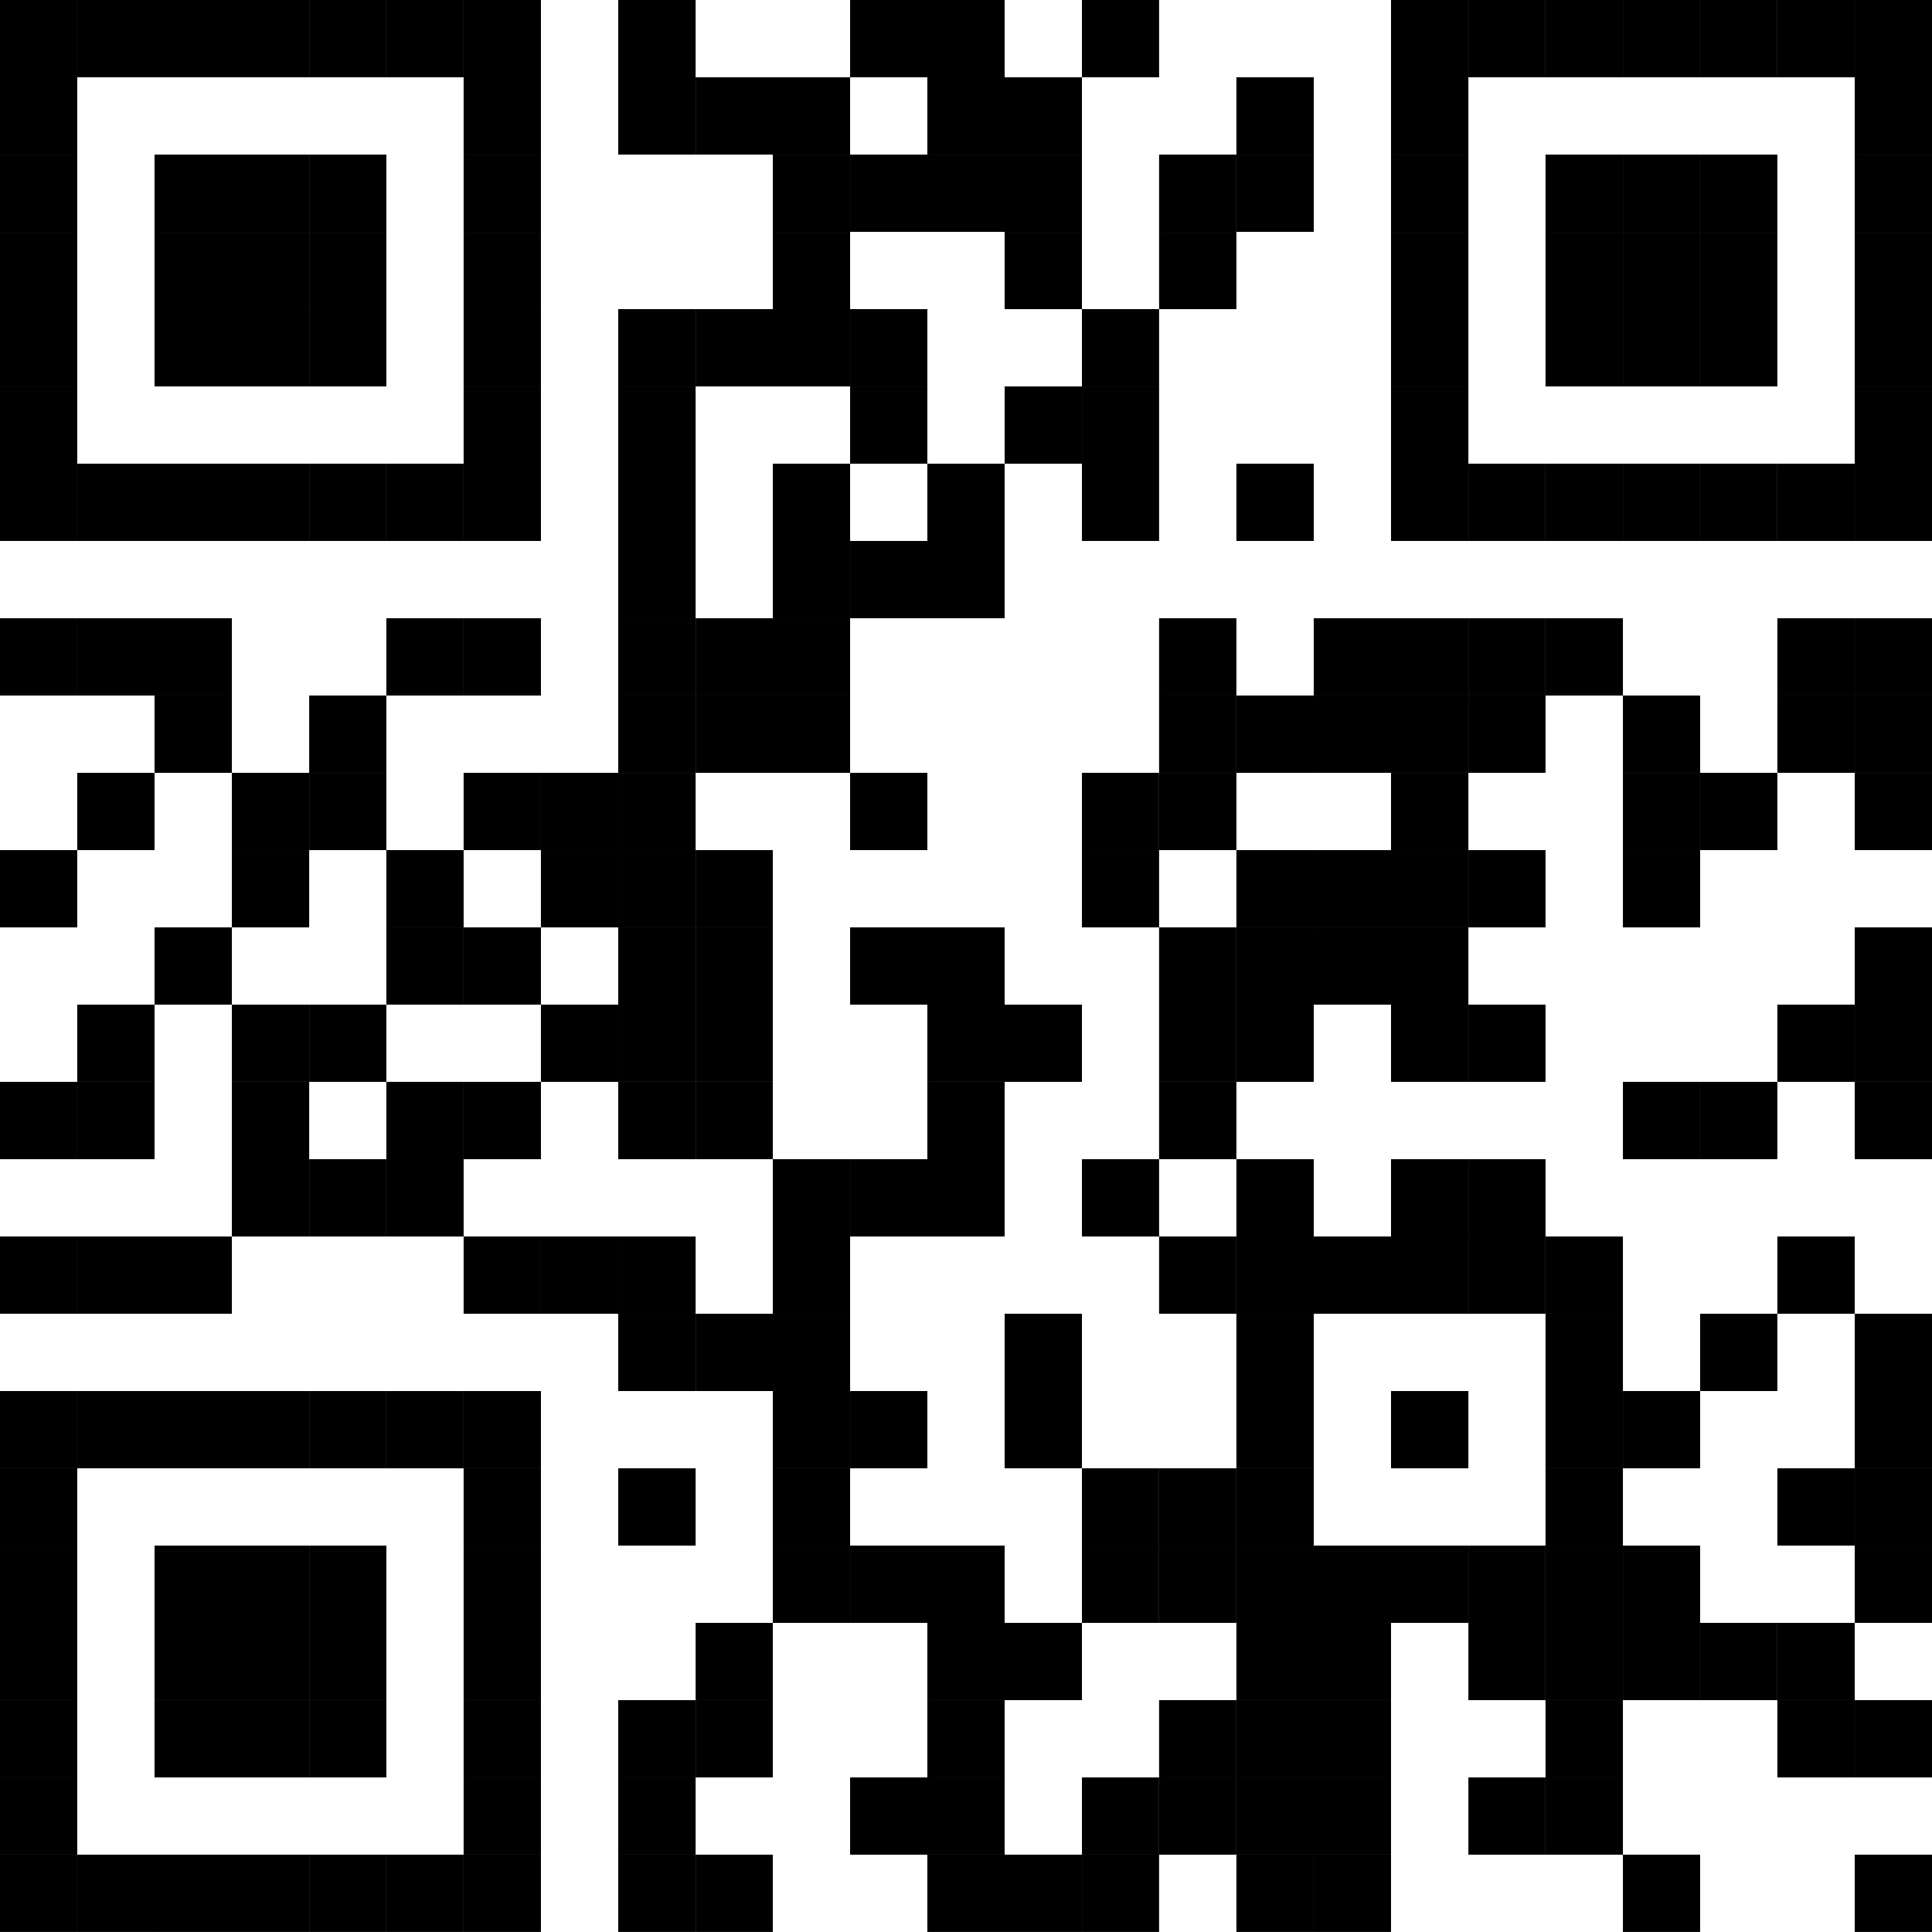 <svg xmlns="http://www.w3.org/2000/svg" width="167.283" height="167.28" viewBox="0 0 167.283 167.28">
  <g id="Grupo_638509" data-name="Grupo 638509" transform="translate(-80.652 -123.952)">
    <rect id="Rectángulo_213109" data-name="Rectángulo 213109" width="6.689" height="6.693" transform="translate(80.652 123.952)"/>
    <rect id="Rectángulo_213110" data-name="Rectángulo 213110" width="6.693" height="6.693" transform="translate(87.341 123.952)"/>
    <rect id="Rectángulo_213111" data-name="Rectángulo 213111" width="6.693" height="6.693" transform="translate(94.033 123.952)"/>
    <rect id="Rectángulo_213112" data-name="Rectángulo 213112" width="6.697" height="6.693" transform="translate(100.726 123.952)"/>
    <rect id="Rectángulo_213113" data-name="Rectángulo 213113" width="6.68" height="6.693" transform="translate(107.423 123.952)"/>
    <rect id="Rectángulo_213114" data-name="Rectángulo 213114" width="6.693" height="6.693" transform="translate(114.103 123.952)"/>
    <rect id="Rectángulo_213115" data-name="Rectángulo 213115" width="6.693" height="6.693" transform="translate(120.796 123.952)"/>
    <rect id="Rectángulo_213116" data-name="Rectángulo 213116" width="6.701" height="6.693" transform="translate(134.181 123.952)"/>
    <rect id="Rectángulo_213117" data-name="Rectángulo 213117" width="6.689" height="6.693" transform="translate(154.259 123.952)"/>
    <rect id="Rectángulo_213118" data-name="Rectángulo 213118" width="6.693" height="6.693" transform="translate(160.947 123.952)"/>
    <rect id="Rectángulo_213119" data-name="Rectángulo 213119" width="6.68" height="6.693" transform="translate(174.333 123.952)"/>
    <rect id="Rectángulo_213120" data-name="Rectángulo 213120" width="6.697" height="6.693" transform="translate(201.095 123.952)"/>
    <rect id="Rectángulo_213121" data-name="Rectángulo 213121" width="6.68" height="6.693" transform="translate(207.792 123.952)"/>
    <rect id="Rectángulo_213122" data-name="Rectángulo 213122" width="6.701" height="6.693" transform="translate(214.472 123.952)"/>
    <rect id="Rectángulo_213123" data-name="Rectángulo 213123" width="6.684" height="6.693" transform="translate(221.173 123.952)"/>
    <rect id="Rectángulo_213124" data-name="Rectángulo 213124" width="6.689" height="6.693" transform="translate(227.857 123.952)"/>
    <rect id="Rectángulo_213125" data-name="Rectángulo 213125" width="6.701" height="6.693" transform="translate(234.546 123.952)"/>
    <rect id="Rectángulo_213126" data-name="Rectángulo 213126" width="6.688" height="6.693" transform="translate(241.247 123.952)"/>
    <rect id="Rectángulo_213127" data-name="Rectángulo 213127" width="6.689" height="6.693" transform="translate(80.652 130.644)"/>
    <rect id="Rectángulo_213128" data-name="Rectángulo 213128" width="6.693" height="6.693" transform="translate(120.796 130.644)"/>
    <rect id="Rectángulo_213129" data-name="Rectángulo 213129" width="6.701" height="6.693" transform="translate(134.181 130.644)"/>
    <rect id="Rectángulo_213130" data-name="Rectángulo 213130" width="6.684" height="6.693" transform="translate(140.882 130.644)"/>
    <rect id="Rectángulo_213131" data-name="Rectángulo 213131" width="6.693" height="6.693" transform="translate(147.566 130.644)"/>
    <rect id="Rectángulo_213132" data-name="Rectángulo 213132" width="6.693" height="6.693" transform="translate(160.947 130.644)"/>
    <rect id="Rectángulo_213133" data-name="Rectángulo 213133" width="6.693" height="6.693" transform="translate(167.64 130.644)"/>
    <rect id="Rectángulo_213134" data-name="Rectángulo 213134" width="6.697" height="6.693" transform="translate(187.706 130.644)"/>
    <rect id="Rectángulo_213135" data-name="Rectángulo 213135" width="6.697" height="6.693" transform="translate(201.095 130.644)"/>
    <rect id="Rectángulo_213136" data-name="Rectángulo 213136" width="6.688" height="6.693" transform="translate(241.247 130.644)"/>
    <rect id="Rectángulo_213137" data-name="Rectángulo 213137" width="6.689" height="6.69" transform="translate(80.652 137.337)"/>
    <rect id="Rectángulo_213138" data-name="Rectángulo 213138" width="6.693" height="6.69" transform="translate(94.033 137.337)"/>
    <rect id="Rectángulo_213139" data-name="Rectángulo 213139" width="6.697" height="6.69" transform="translate(100.726 137.337)"/>
    <rect id="Rectángulo_213140" data-name="Rectángulo 213140" width="6.68" height="6.69" transform="translate(107.423 137.337)"/>
    <rect id="Rectángulo_213141" data-name="Rectángulo 213141" width="6.693" height="6.69" transform="translate(120.796 137.337)"/>
    <rect id="Rectángulo_213142" data-name="Rectángulo 213142" width="6.693" height="6.69" transform="translate(147.566 137.337)"/>
    <rect id="Rectángulo_213143" data-name="Rectángulo 213143" width="6.689" height="6.69" transform="translate(154.259 137.337)"/>
    <rect id="Rectángulo_213144" data-name="Rectángulo 213144" width="6.693" height="6.69" transform="translate(160.947 137.337)"/>
    <rect id="Rectángulo_213145" data-name="Rectángulo 213145" width="6.693" height="6.69" transform="translate(167.64 137.337)"/>
    <rect id="Rectángulo_213146" data-name="Rectángulo 213146" width="6.693" height="6.69" transform="translate(181.013 137.337)"/>
    <rect id="Rectángulo_213147" data-name="Rectángulo 213147" width="6.697" height="6.69" transform="translate(187.706 137.337)"/>
    <rect id="Rectángulo_213148" data-name="Rectángulo 213148" width="6.697" height="6.69" transform="translate(201.095 137.337)"/>
    <rect id="Rectángulo_213149" data-name="Rectángulo 213149" width="6.701" height="6.69" transform="translate(214.472 137.337)"/>
    <rect id="Rectángulo_213150" data-name="Rectángulo 213150" width="6.684" height="6.69" transform="translate(221.173 137.337)"/>
    <rect id="Rectángulo_213151" data-name="Rectángulo 213151" width="6.689" height="6.69" transform="translate(227.857 137.337)"/>
    <rect id="Rectángulo_213152" data-name="Rectángulo 213152" width="6.688" height="6.69" transform="translate(241.247 137.337)"/>
    <rect id="Rectángulo_213153" data-name="Rectángulo 213153" width="6.689" height="6.691" transform="translate(80.652 144.028)"/>
    <rect id="Rectángulo_213154" data-name="Rectángulo 213154" width="6.693" height="6.691" transform="translate(94.033 144.028)"/>
    <rect id="Rectángulo_213155" data-name="Rectángulo 213155" width="6.697" height="6.691" transform="translate(100.726 144.028)"/>
    <rect id="Rectángulo_213156" data-name="Rectángulo 213156" width="6.68" height="6.691" transform="translate(107.423 144.028)"/>
    <rect id="Rectángulo_213157" data-name="Rectángulo 213157" width="6.693" height="6.691" transform="translate(120.796 144.028)"/>
    <rect id="Rectángulo_213158" data-name="Rectángulo 213158" width="6.693" height="6.691" transform="translate(147.566 144.028)"/>
    <rect id="Rectángulo_213159" data-name="Rectángulo 213159" width="6.693" height="6.691" transform="translate(167.64 144.028)"/>
    <rect id="Rectángulo_213160" data-name="Rectángulo 213160" width="6.693" height="6.691" transform="translate(181.013 144.028)"/>
    <rect id="Rectángulo_213161" data-name="Rectángulo 213161" width="6.697" height="6.691" transform="translate(201.095 144.028)"/>
    <rect id="Rectángulo_213162" data-name="Rectángulo 213162" width="6.701" height="6.691" transform="translate(214.472 144.028)"/>
    <rect id="Rectángulo_213163" data-name="Rectángulo 213163" width="6.684" height="6.691" transform="translate(221.173 144.028)"/>
    <rect id="Rectángulo_213164" data-name="Rectángulo 213164" width="6.689" height="6.691" transform="translate(227.857 144.028)"/>
    <rect id="Rectángulo_213165" data-name="Rectángulo 213165" width="6.688" height="6.691" transform="translate(241.247 144.028)"/>
    <rect id="Rectángulo_213166" data-name="Rectángulo 213166" width="6.689" height="6.693" transform="translate(80.652 150.718)"/>
    <rect id="Rectángulo_213167" data-name="Rectángulo 213167" width="6.693" height="6.693" transform="translate(94.033 150.718)"/>
    <rect id="Rectángulo_213168" data-name="Rectángulo 213168" width="6.697" height="6.693" transform="translate(100.726 150.718)"/>
    <rect id="Rectángulo_213169" data-name="Rectángulo 213169" width="6.68" height="6.693" transform="translate(107.423 150.718)"/>
    <rect id="Rectángulo_213170" data-name="Rectángulo 213170" width="6.693" height="6.693" transform="translate(120.796 150.718)"/>
    <rect id="Rectángulo_213171" data-name="Rectángulo 213171" width="6.701" height="6.693" transform="translate(134.181 150.718)"/>
    <rect id="Rectángulo_213172" data-name="Rectángulo 213172" width="6.684" height="6.693" transform="translate(140.882 150.718)"/>
    <rect id="Rectángulo_213173" data-name="Rectángulo 213173" width="6.693" height="6.693" transform="translate(147.566 150.718)"/>
    <rect id="Rectángulo_213174" data-name="Rectángulo 213174" width="6.689" height="6.693" transform="translate(154.259 150.718)"/>
    <rect id="Rectángulo_213175" data-name="Rectángulo 213175" width="6.68" height="6.693" transform="translate(174.333 150.718)"/>
    <rect id="Rectángulo_213176" data-name="Rectángulo 213176" width="6.697" height="6.693" transform="translate(201.095 150.718)"/>
    <rect id="Rectángulo_213177" data-name="Rectángulo 213177" width="6.701" height="6.693" transform="translate(214.472 150.718)"/>
    <rect id="Rectángulo_213178" data-name="Rectángulo 213178" width="6.684" height="6.693" transform="translate(221.173 150.718)"/>
    <rect id="Rectángulo_213179" data-name="Rectángulo 213179" width="6.689" height="6.693" transform="translate(227.857 150.718)"/>
    <rect id="Rectángulo_213180" data-name="Rectángulo 213180" width="6.688" height="6.693" transform="translate(241.247 150.718)"/>
    <rect id="Rectángulo_213181" data-name="Rectángulo 213181" width="6.689" height="6.691" transform="translate(80.652 157.411)"/>
    <rect id="Rectángulo_213182" data-name="Rectángulo 213182" width="6.693" height="6.691" transform="translate(120.796 157.411)"/>
    <rect id="Rectángulo_213183" data-name="Rectángulo 213183" width="6.701" height="6.691" transform="translate(134.181 157.411)"/>
    <rect id="Rectángulo_213184" data-name="Rectángulo 213184" width="6.689" height="6.691" transform="translate(154.259 157.411)"/>
    <rect id="Rectángulo_213185" data-name="Rectángulo 213185" width="6.693" height="6.691" transform="translate(167.64 157.411)"/>
    <rect id="Rectángulo_213186" data-name="Rectángulo 213186" width="6.68" height="6.691" transform="translate(174.333 157.411)"/>
    <rect id="Rectángulo_213187" data-name="Rectángulo 213187" width="6.697" height="6.691" transform="translate(201.095 157.411)"/>
    <rect id="Rectángulo_213188" data-name="Rectángulo 213188" width="6.688" height="6.691" transform="translate(241.247 157.411)"/>
    <rect id="Rectángulo_213189" data-name="Rectángulo 213189" width="6.689" height="6.691" transform="translate(80.652 164.101)"/>
    <rect id="Rectángulo_213190" data-name="Rectángulo 213190" width="6.693" height="6.691" transform="translate(87.341 164.101)"/>
    <rect id="Rectángulo_213191" data-name="Rectángulo 213191" width="6.693" height="6.691" transform="translate(94.033 164.101)"/>
    <rect id="Rectángulo_213192" data-name="Rectángulo 213192" width="6.697" height="6.691" transform="translate(100.726 164.101)"/>
    <rect id="Rectángulo_213193" data-name="Rectángulo 213193" width="6.68" height="6.691" transform="translate(107.423 164.101)"/>
    <rect id="Rectángulo_213194" data-name="Rectángulo 213194" width="6.693" height="6.691" transform="translate(114.103 164.101)"/>
    <rect id="Rectángulo_213195" data-name="Rectángulo 213195" width="6.693" height="6.691" transform="translate(120.796 164.101)"/>
    <rect id="Rectángulo_213196" data-name="Rectángulo 213196" width="6.701" height="6.691" transform="translate(134.181 164.101)"/>
    <rect id="Rectángulo_213197" data-name="Rectángulo 213197" width="6.693" height="6.691" transform="translate(147.566 164.101)"/>
    <rect id="Rectángulo_213198" data-name="Rectángulo 213198" width="6.693" height="6.691" transform="translate(160.947 164.101)"/>
    <rect id="Rectángulo_213199" data-name="Rectángulo 213199" width="6.68" height="6.691" transform="translate(174.333 164.101)"/>
    <rect id="Rectángulo_213200" data-name="Rectángulo 213200" width="6.697" height="6.691" transform="translate(187.706 164.101)"/>
    <rect id="Rectángulo_213201" data-name="Rectángulo 213201" width="6.697" height="6.691" transform="translate(201.095 164.101)"/>
    <rect id="Rectángulo_213202" data-name="Rectángulo 213202" width="6.68" height="6.691" transform="translate(207.792 164.101)"/>
    <rect id="Rectángulo_213203" data-name="Rectángulo 213203" width="6.701" height="6.691" transform="translate(214.472 164.101)"/>
    <rect id="Rectángulo_213204" data-name="Rectángulo 213204" width="6.684" height="6.691" transform="translate(221.173 164.101)"/>
    <rect id="Rectángulo_213205" data-name="Rectángulo 213205" width="6.689" height="6.691" transform="translate(227.857 164.101)"/>
    <rect id="Rectángulo_213206" data-name="Rectángulo 213206" width="6.701" height="6.691" transform="translate(234.546 164.101)"/>
    <rect id="Rectángulo_213207" data-name="Rectángulo 213207" width="6.688" height="6.691" transform="translate(241.247 164.101)"/>
    <rect id="Rectángulo_213208" data-name="Rectángulo 213208" width="6.701" height="6.692" transform="translate(134.181 170.792)"/>
    <rect id="Rectángulo_213209" data-name="Rectángulo 213209" width="6.693" height="6.692" transform="translate(147.566 170.792)"/>
    <rect id="Rectángulo_213210" data-name="Rectángulo 213210" width="6.689" height="6.692" transform="translate(154.259 170.792)"/>
    <rect id="Rectángulo_213211" data-name="Rectángulo 213211" width="6.693" height="6.692" transform="translate(160.947 170.792)"/>
    <rect id="Rectángulo_213212" data-name="Rectángulo 213212" width="6.689" height="6.693" transform="translate(80.652 177.484)"/>
    <rect id="Rectángulo_213213" data-name="Rectángulo 213213" width="6.693" height="6.693" transform="translate(87.341 177.484)"/>
    <rect id="Rectángulo_213214" data-name="Rectángulo 213214" width="6.693" height="6.693" transform="translate(94.033 177.484)"/>
    <rect id="Rectángulo_213215" data-name="Rectángulo 213215" width="6.693" height="6.693" transform="translate(114.103 177.484)"/>
    <rect id="Rectángulo_213216" data-name="Rectángulo 213216" width="6.693" height="6.693" transform="translate(120.796 177.484)"/>
    <rect id="Rectángulo_213217" data-name="Rectángulo 213217" width="6.701" height="6.693" transform="translate(134.181 177.484)"/>
    <rect id="Rectángulo_213218" data-name="Rectángulo 213218" width="6.684" height="6.693" transform="translate(140.882 177.484)"/>
    <rect id="Rectángulo_213219" data-name="Rectángulo 213219" width="6.693" height="6.693" transform="translate(147.566 177.484)"/>
    <rect id="Rectángulo_213220" data-name="Rectángulo 213220" width="6.693" height="6.693" transform="translate(181.013 177.484)"/>
    <rect id="Rectángulo_213221" data-name="Rectángulo 213221" width="6.693" height="6.693" transform="translate(194.402 177.484)"/>
    <rect id="Rectángulo_213222" data-name="Rectángulo 213222" width="6.697" height="6.693" transform="translate(201.095 177.484)"/>
    <rect id="Rectángulo_213223" data-name="Rectángulo 213223" width="6.68" height="6.693" transform="translate(207.792 177.484)"/>
    <rect id="Rectángulo_213224" data-name="Rectángulo 213224" width="6.701" height="6.693" transform="translate(214.472 177.484)"/>
    <rect id="Rectángulo_213225" data-name="Rectángulo 213225" width="6.701" height="6.693" transform="translate(234.546 177.484)"/>
    <rect id="Rectángulo_213226" data-name="Rectángulo 213226" width="6.688" height="6.693" transform="translate(241.247 177.484)"/>
    <rect id="Rectángulo_213227" data-name="Rectángulo 213227" width="6.693" height="6.693" transform="translate(94.033 184.176)"/>
    <rect id="Rectángulo_213228" data-name="Rectángulo 213228" width="6.68" height="6.693" transform="translate(107.423 184.176)"/>
    <rect id="Rectángulo_213229" data-name="Rectángulo 213229" width="6.701" height="6.693" transform="translate(134.181 184.176)"/>
    <rect id="Rectángulo_213230" data-name="Rectángulo 213230" width="6.684" height="6.693" transform="translate(140.882 184.176)"/>
    <rect id="Rectángulo_213231" data-name="Rectángulo 213231" width="6.693" height="6.693" transform="translate(147.566 184.176)"/>
    <rect id="Rectángulo_213232" data-name="Rectángulo 213232" width="6.693" height="6.693" transform="translate(181.013 184.176)"/>
    <rect id="Rectángulo_213233" data-name="Rectángulo 213233" width="6.697" height="6.693" transform="translate(187.706 184.176)"/>
    <rect id="Rectángulo_213234" data-name="Rectángulo 213234" width="6.693" height="6.693" transform="translate(194.402 184.176)"/>
    <rect id="Rectángulo_213235" data-name="Rectángulo 213235" width="6.697" height="6.693" transform="translate(201.095 184.176)"/>
    <rect id="Rectángulo_213236" data-name="Rectángulo 213236" width="6.68" height="6.693" transform="translate(207.792 184.176)"/>
    <rect id="Rectángulo_213237" data-name="Rectángulo 213237" width="6.684" height="6.693" transform="translate(221.173 184.176)"/>
    <rect id="Rectángulo_213238" data-name="Rectángulo 213238" width="6.701" height="6.693" transform="translate(234.546 184.176)"/>
    <rect id="Rectángulo_213239" data-name="Rectángulo 213239" width="6.688" height="6.693" transform="translate(241.247 184.176)"/>
    <rect id="Rectángulo_213240" data-name="Rectángulo 213240" width="6.693" height="6.689" transform="translate(87.341 190.869)"/>
    <rect id="Rectángulo_213241" data-name="Rectángulo 213241" width="6.697" height="6.689" transform="translate(100.726 190.869)"/>
    <rect id="Rectángulo_213242" data-name="Rectángulo 213242" width="6.68" height="6.689" transform="translate(107.423 190.869)"/>
    <rect id="Rectángulo_213243" data-name="Rectángulo 213243" width="6.693" height="6.689" transform="translate(120.796 190.869)"/>
    <rect id="Rectángulo_213244" data-name="Rectángulo 213244" width="6.693" height="6.689" transform="translate(127.488 190.869)"/>
    <rect id="Rectángulo_213245" data-name="Rectángulo 213245" width="6.701" height="6.689" transform="translate(134.181 190.869)"/>
    <rect id="Rectángulo_213246" data-name="Rectángulo 213246" width="6.689" height="6.689" transform="translate(154.259 190.869)"/>
    <rect id="Rectángulo_213247" data-name="Rectángulo 213247" width="6.68" height="6.689" transform="translate(174.333 190.869)"/>
    <rect id="Rectángulo_213248" data-name="Rectángulo 213248" width="6.693" height="6.689" transform="translate(181.013 190.869)"/>
    <rect id="Rectángulo_213249" data-name="Rectángulo 213249" width="6.697" height="6.689" transform="translate(201.095 190.869)"/>
    <rect id="Rectángulo_213250" data-name="Rectángulo 213250" width="6.684" height="6.689" transform="translate(221.173 190.869)"/>
    <rect id="Rectángulo_213251" data-name="Rectángulo 213251" width="6.689" height="6.689" transform="translate(227.857 190.869)"/>
    <rect id="Rectángulo_213252" data-name="Rectángulo 213252" width="6.688" height="6.689" transform="translate(241.247 190.869)"/>
    <rect id="Rectángulo_213253" data-name="Rectángulo 213253" width="6.689" height="6.693" transform="translate(80.652 197.558)"/>
    <rect id="Rectángulo_213254" data-name="Rectángulo 213254" width="6.697" height="6.693" transform="translate(100.726 197.558)"/>
    <rect id="Rectángulo_213255" data-name="Rectángulo 213255" width="6.693" height="6.693" transform="translate(114.103 197.558)"/>
    <rect id="Rectángulo_213256" data-name="Rectángulo 213256" width="6.693" height="6.693" transform="translate(127.488 197.558)"/>
    <rect id="Rectángulo_213257" data-name="Rectángulo 213257" width="6.701" height="6.693" transform="translate(134.181 197.558)"/>
    <rect id="Rectángulo_213258" data-name="Rectángulo 213258" width="6.684" height="6.693" transform="translate(140.882 197.558)"/>
    <rect id="Rectángulo_213259" data-name="Rectángulo 213259" width="6.68" height="6.693" transform="translate(174.333 197.558)"/>
    <rect id="Rectángulo_213260" data-name="Rectángulo 213260" width="6.697" height="6.693" transform="translate(187.706 197.558)"/>
    <rect id="Rectángulo_213261" data-name="Rectángulo 213261" width="6.693" height="6.693" transform="translate(194.402 197.558)"/>
    <rect id="Rectángulo_213262" data-name="Rectángulo 213262" width="6.697" height="6.693" transform="translate(201.095 197.558)"/>
    <rect id="Rectángulo_213263" data-name="Rectángulo 213263" width="6.68" height="6.693" transform="translate(207.792 197.558)"/>
    <rect id="Rectángulo_213264" data-name="Rectángulo 213264" width="6.684" height="6.693" transform="translate(221.173 197.558)"/>
    <rect id="Rectángulo_213265" data-name="Rectángulo 213265" width="6.693" height="6.689" transform="translate(94.033 204.25)"/>
    <rect id="Rectángulo_213266" data-name="Rectángulo 213266" width="6.693" height="6.689" transform="translate(114.103 204.25)"/>
    <rect id="Rectángulo_213267" data-name="Rectángulo 213267" width="6.693" height="6.689" transform="translate(120.796 204.25)"/>
    <rect id="Rectángulo_213268" data-name="Rectángulo 213268" width="6.701" height="6.689" transform="translate(134.181 204.25)"/>
    <rect id="Rectángulo_213269" data-name="Rectángulo 213269" width="6.684" height="6.689" transform="translate(140.882 204.25)"/>
    <rect id="Rectángulo_213270" data-name="Rectángulo 213270" width="6.689" height="6.689" transform="translate(154.259 204.25)"/>
    <rect id="Rectángulo_213271" data-name="Rectángulo 213271" width="6.693" height="6.689" transform="translate(160.947 204.25)"/>
    <rect id="Rectángulo_213272" data-name="Rectángulo 213272" width="6.693" height="6.689" transform="translate(181.013 204.25)"/>
    <rect id="Rectángulo_213273" data-name="Rectángulo 213273" width="6.697" height="6.689" transform="translate(187.706 204.25)"/>
    <rect id="Rectángulo_213274" data-name="Rectángulo 213274" width="6.693" height="6.689" transform="translate(194.402 204.25)"/>
    <rect id="Rectángulo_213275" data-name="Rectángulo 213275" width="6.697" height="6.689" transform="translate(201.095 204.25)"/>
    <rect id="Rectángulo_213276" data-name="Rectángulo 213276" width="6.688" height="6.689" transform="translate(241.247 204.25)"/>
    <rect id="Rectángulo_213277" data-name="Rectángulo 213277" width="6.693" height="6.686" transform="translate(87.341 210.939)"/>
    <rect id="Rectángulo_213278" data-name="Rectángulo 213278" width="6.697" height="6.686" transform="translate(100.726 210.939)"/>
    <rect id="Rectángulo_213279" data-name="Rectángulo 213279" width="6.68" height="6.686" transform="translate(107.423 210.939)"/>
    <rect id="Rectángulo_213280" data-name="Rectángulo 213280" width="6.693" height="6.686" transform="translate(127.488 210.939)"/>
    <rect id="Rectángulo_213281" data-name="Rectángulo 213281" width="6.701" height="6.686" transform="translate(134.181 210.939)"/>
    <rect id="Rectángulo_213282" data-name="Rectángulo 213282" width="6.684" height="6.686" transform="translate(140.882 210.939)"/>
    <rect id="Rectángulo_213283" data-name="Rectángulo 213283" width="6.693" height="6.686" transform="translate(160.947 210.939)"/>
    <rect id="Rectángulo_213284" data-name="Rectángulo 213284" width="6.693" height="6.686" transform="translate(167.64 210.939)"/>
    <rect id="Rectángulo_213285" data-name="Rectángulo 213285" width="6.693" height="6.686" transform="translate(181.013 210.939)"/>
    <rect id="Rectángulo_213286" data-name="Rectángulo 213286" width="6.697" height="6.686" transform="translate(187.706 210.939)"/>
    <rect id="Rectángulo_213287" data-name="Rectángulo 213287" width="6.697" height="6.686" transform="translate(201.095 210.939)"/>
    <rect id="Rectángulo_213288" data-name="Rectángulo 213288" width="6.68" height="6.686" transform="translate(207.792 210.939)"/>
    <rect id="Rectángulo_213289" data-name="Rectángulo 213289" width="6.701" height="6.686" transform="translate(234.546 210.939)"/>
    <rect id="Rectángulo_213290" data-name="Rectángulo 213290" width="6.688" height="6.686" transform="translate(241.247 210.939)"/>
    <rect id="Rectángulo_213291" data-name="Rectángulo 213291" width="6.689" height="6.697" transform="translate(80.652 217.625)"/>
    <rect id="Rectángulo_213292" data-name="Rectángulo 213292" width="6.693" height="6.697" transform="translate(87.341 217.625)"/>
    <rect id="Rectángulo_213293" data-name="Rectángulo 213293" width="6.697" height="6.697" transform="translate(100.726 217.625)"/>
    <rect id="Rectángulo_213294" data-name="Rectángulo 213294" width="6.693" height="6.697" transform="translate(114.103 217.625)"/>
    <rect id="Rectángulo_213295" data-name="Rectángulo 213295" width="6.693" height="6.697" transform="translate(120.796 217.625)"/>
    <rect id="Rectángulo_213296" data-name="Rectángulo 213296" width="6.701" height="6.697" transform="translate(134.181 217.625)"/>
    <rect id="Rectángulo_213297" data-name="Rectángulo 213297" width="6.684" height="6.697" transform="translate(140.882 217.625)"/>
    <rect id="Rectángulo_213298" data-name="Rectángulo 213298" width="6.693" height="6.697" transform="translate(160.947 217.625)"/>
    <rect id="Rectángulo_213299" data-name="Rectángulo 213299" width="6.693" height="6.697" transform="translate(181.013 217.625)"/>
    <rect id="Rectángulo_213300" data-name="Rectángulo 213300" width="6.684" height="6.697" transform="translate(221.173 217.625)"/>
    <rect id="Rectángulo_213301" data-name="Rectángulo 213301" width="6.689" height="6.697" transform="translate(227.857 217.625)"/>
    <rect id="Rectángulo_213302" data-name="Rectángulo 213302" width="6.688" height="6.697" transform="translate(241.247 217.625)"/>
    <rect id="Rectángulo_213303" data-name="Rectángulo 213303" width="6.697" height="6.693" transform="translate(100.726 224.322)"/>
    <rect id="Rectángulo_213304" data-name="Rectángulo 213304" width="6.68" height="6.693" transform="translate(107.423 224.322)"/>
    <rect id="Rectángulo_213305" data-name="Rectángulo 213305" width="6.693" height="6.693" transform="translate(114.103 224.322)"/>
    <rect id="Rectángulo_213306" data-name="Rectángulo 213306" width="6.693" height="6.693" transform="translate(147.566 224.322)"/>
    <rect id="Rectángulo_213307" data-name="Rectángulo 213307" width="6.689" height="6.693" transform="translate(154.259 224.322)"/>
    <rect id="Rectángulo_213308" data-name="Rectángulo 213308" width="6.693" height="6.693" transform="translate(160.947 224.322)"/>
    <rect id="Rectángulo_213309" data-name="Rectángulo 213309" width="6.68" height="6.693" transform="translate(174.333 224.322)"/>
    <rect id="Rectángulo_213310" data-name="Rectángulo 213310" width="6.697" height="6.693" transform="translate(187.706 224.322)"/>
    <rect id="Rectángulo_213311" data-name="Rectángulo 213311" width="6.697" height="6.693" transform="translate(201.095 224.322)"/>
    <rect id="Rectángulo_213312" data-name="Rectángulo 213312" width="6.68" height="6.693" transform="translate(207.792 224.322)"/>
    <rect id="Rectángulo_213313" data-name="Rectángulo 213313" width="6.689" height="6.689" transform="translate(80.652 231.014)"/>
    <rect id="Rectángulo_213314" data-name="Rectángulo 213314" width="6.693" height="6.689" transform="translate(87.341 231.014)"/>
    <rect id="Rectángulo_213315" data-name="Rectángulo 213315" width="6.693" height="6.689" transform="translate(94.033 231.014)"/>
    <rect id="Rectángulo_213316" data-name="Rectángulo 213316" width="6.693" height="6.689" transform="translate(120.796 231.014)"/>
    <rect id="Rectángulo_213317" data-name="Rectángulo 213317" width="6.693" height="6.689" transform="translate(127.488 231.014)"/>
    <rect id="Rectángulo_213318" data-name="Rectángulo 213318" width="6.701" height="6.689" transform="translate(134.181 231.014)"/>
    <rect id="Rectángulo_213319" data-name="Rectángulo 213319" width="6.693" height="6.689" transform="translate(147.566 231.014)"/>
    <rect id="Rectángulo_213320" data-name="Rectángulo 213320" width="6.693" height="6.689" transform="translate(181.013 231.014)"/>
    <rect id="Rectángulo_213321" data-name="Rectángulo 213321" width="6.697" height="6.689" transform="translate(187.706 231.014)"/>
    <rect id="Rectángulo_213322" data-name="Rectángulo 213322" width="6.693" height="6.689" transform="translate(194.402 231.014)"/>
    <rect id="Rectángulo_213323" data-name="Rectángulo 213323" width="6.697" height="6.689" transform="translate(201.095 231.014)"/>
    <rect id="Rectángulo_213324" data-name="Rectángulo 213324" width="6.68" height="6.689" transform="translate(207.792 231.014)"/>
    <rect id="Rectángulo_213325" data-name="Rectángulo 213325" width="6.701" height="6.689" transform="translate(214.472 231.014)"/>
    <rect id="Rectángulo_213326" data-name="Rectángulo 213326" width="6.701" height="6.689" transform="translate(234.546 231.014)"/>
    <rect id="Rectángulo_213327" data-name="Rectángulo 213327" width="6.701" height="6.693" transform="translate(134.181 237.703)"/>
    <rect id="Rectángulo_213328" data-name="Rectángulo 213328" width="6.684" height="6.693" transform="translate(140.882 237.703)"/>
    <rect id="Rectángulo_213329" data-name="Rectángulo 213329" width="6.693" height="6.693" transform="translate(147.566 237.703)"/>
    <rect id="Rectángulo_213330" data-name="Rectángulo 213330" width="6.693" height="6.693" transform="translate(167.64 237.703)"/>
    <rect id="Rectángulo_213331" data-name="Rectángulo 213331" width="6.697" height="6.693" transform="translate(187.706 237.703)"/>
    <rect id="Rectángulo_213332" data-name="Rectángulo 213332" width="6.701" height="6.693" transform="translate(214.472 237.703)"/>
    <rect id="Rectángulo_213333" data-name="Rectángulo 213333" width="6.689" height="6.693" transform="translate(227.857 237.703)"/>
    <rect id="Rectángulo_213334" data-name="Rectángulo 213334" width="6.688" height="6.693" transform="translate(241.247 237.703)"/>
    <rect id="Rectángulo_213335" data-name="Rectángulo 213335" width="6.689" height="6.688" transform="translate(80.652 244.396)"/>
    <rect id="Rectángulo_213336" data-name="Rectángulo 213336" width="6.693" height="6.688" transform="translate(87.341 244.396)"/>
    <rect id="Rectángulo_213337" data-name="Rectángulo 213337" width="6.693" height="6.688" transform="translate(94.033 244.396)"/>
    <rect id="Rectángulo_213338" data-name="Rectángulo 213338" width="6.697" height="6.688" transform="translate(100.726 244.396)"/>
    <rect id="Rectángulo_213339" data-name="Rectángulo 213339" width="6.68" height="6.688" transform="translate(107.423 244.396)"/>
    <rect id="Rectángulo_213340" data-name="Rectángulo 213340" width="6.693" height="6.688" transform="translate(114.103 244.396)"/>
    <rect id="Rectángulo_213341" data-name="Rectángulo 213341" width="6.693" height="6.688" transform="translate(120.796 244.396)"/>
    <rect id="Rectángulo_213342" data-name="Rectángulo 213342" width="6.693" height="6.688" transform="translate(147.566 244.396)"/>
    <rect id="Rectángulo_213343" data-name="Rectángulo 213343" width="6.689" height="6.688" transform="translate(154.259 244.396)"/>
    <rect id="Rectángulo_213344" data-name="Rectángulo 213344" width="6.693" height="6.688" transform="translate(167.64 244.396)"/>
    <rect id="Rectángulo_213345" data-name="Rectángulo 213345" width="6.697" height="6.688" transform="translate(187.706 244.396)"/>
    <rect id="Rectángulo_213346" data-name="Rectángulo 213346" width="6.697" height="6.688" transform="translate(201.095 244.396)"/>
    <rect id="Rectángulo_213347" data-name="Rectángulo 213347" width="6.701" height="6.688" transform="translate(214.472 244.396)"/>
    <rect id="Rectángulo_213348" data-name="Rectángulo 213348" width="6.684" height="6.688" transform="translate(221.173 244.396)"/>
    <rect id="Rectángulo_213349" data-name="Rectángulo 213349" width="6.688" height="6.688" transform="translate(241.247 244.396)"/>
    <rect id="Rectángulo_213350" data-name="Rectángulo 213350" width="6.689" height="6.693" transform="translate(80.652 251.084)"/>
    <rect id="Rectángulo_213351" data-name="Rectángulo 213351" width="6.693" height="6.693" transform="translate(120.796 251.084)"/>
    <rect id="Rectángulo_213352" data-name="Rectángulo 213352" width="6.701" height="6.693" transform="translate(134.181 251.084)"/>
    <rect id="Rectángulo_213353" data-name="Rectángulo 213353" width="6.693" height="6.693" transform="translate(147.566 251.084)"/>
    <rect id="Rectángulo_213354" data-name="Rectángulo 213354" width="6.68" height="6.693" transform="translate(174.333 251.084)"/>
    <rect id="Rectángulo_213355" data-name="Rectángulo 213355" width="6.693" height="6.693" transform="translate(181.013 251.084)"/>
    <rect id="Rectángulo_213356" data-name="Rectángulo 213356" width="6.697" height="6.693" transform="translate(187.706 251.084)"/>
    <rect id="Rectángulo_213357" data-name="Rectángulo 213357" width="6.701" height="6.693" transform="translate(214.472 251.084)"/>
    <rect id="Rectángulo_213358" data-name="Rectángulo 213358" width="6.701" height="6.693" transform="translate(234.546 251.084)"/>
    <rect id="Rectángulo_213359" data-name="Rectángulo 213359" width="6.688" height="6.693" transform="translate(241.247 251.084)"/>
    <rect id="Rectángulo_213360" data-name="Rectángulo 213360" width="6.689" height="6.693" transform="translate(80.652 257.777)"/>
    <rect id="Rectángulo_213361" data-name="Rectángulo 213361" width="6.693" height="6.693" transform="translate(94.033 257.777)"/>
    <rect id="Rectángulo_213362" data-name="Rectángulo 213362" width="6.697" height="6.693" transform="translate(100.726 257.777)"/>
    <rect id="Rectángulo_213363" data-name="Rectángulo 213363" width="6.68" height="6.693" transform="translate(107.423 257.777)"/>
    <rect id="Rectángulo_213364" data-name="Rectángulo 213364" width="6.693" height="6.693" transform="translate(120.796 257.777)"/>
    <rect id="Rectángulo_213365" data-name="Rectángulo 213365" width="6.693" height="6.693" transform="translate(147.566 257.777)"/>
    <rect id="Rectángulo_213366" data-name="Rectángulo 213366" width="6.689" height="6.693" transform="translate(154.259 257.777)"/>
    <rect id="Rectángulo_213367" data-name="Rectángulo 213367" width="6.693" height="6.693" transform="translate(160.947 257.777)"/>
    <rect id="Rectángulo_213368" data-name="Rectángulo 213368" width="6.68" height="6.693" transform="translate(174.333 257.777)"/>
    <rect id="Rectángulo_213369" data-name="Rectángulo 213369" width="6.693" height="6.693" transform="translate(181.013 257.777)"/>
    <rect id="Rectángulo_213370" data-name="Rectángulo 213370" width="6.697" height="6.693" transform="translate(187.706 257.777)"/>
    <rect id="Rectángulo_213371" data-name="Rectángulo 213371" width="6.693" height="6.693" transform="translate(194.402 257.777)"/>
    <rect id="Rectángulo_213372" data-name="Rectángulo 213372" width="6.697" height="6.693" transform="translate(201.095 257.777)"/>
    <rect id="Rectángulo_213373" data-name="Rectángulo 213373" width="6.68" height="6.693" transform="translate(207.792 257.777)"/>
    <rect id="Rectángulo_213374" data-name="Rectángulo 213374" width="6.701" height="6.693" transform="translate(214.472 257.777)"/>
    <rect id="Rectángulo_213375" data-name="Rectángulo 213375" width="6.684" height="6.693" transform="translate(221.173 257.777)"/>
    <rect id="Rectángulo_213376" data-name="Rectángulo 213376" width="6.688" height="6.693" transform="translate(241.247 257.777)"/>
    <rect id="Rectángulo_213377" data-name="Rectángulo 213377" width="6.689" height="6.688" transform="translate(80.652 264.47)"/>
    <rect id="Rectángulo_213378" data-name="Rectángulo 213378" width="6.693" height="6.688" transform="translate(94.033 264.47)"/>
    <rect id="Rectángulo_213379" data-name="Rectángulo 213379" width="6.697" height="6.688" transform="translate(100.726 264.47)"/>
    <rect id="Rectángulo_213380" data-name="Rectángulo 213380" width="6.68" height="6.688" transform="translate(107.423 264.47)"/>
    <rect id="Rectángulo_213381" data-name="Rectángulo 213381" width="6.693" height="6.688" transform="translate(120.796 264.47)"/>
    <rect id="Rectángulo_213382" data-name="Rectángulo 213382" width="6.684" height="6.688" transform="translate(140.882 264.47)"/>
    <rect id="Rectángulo_213383" data-name="Rectángulo 213383" width="6.693" height="6.688" transform="translate(160.947 264.47)"/>
    <rect id="Rectángulo_213384" data-name="Rectángulo 213384" width="6.693" height="6.688" transform="translate(167.64 264.47)"/>
    <rect id="Rectángulo_213385" data-name="Rectángulo 213385" width="6.697" height="6.688" transform="translate(187.706 264.47)"/>
    <rect id="Rectángulo_213386" data-name="Rectángulo 213386" width="6.693" height="6.688" transform="translate(194.402 264.47)"/>
    <rect id="Rectángulo_213387" data-name="Rectángulo 213387" width="6.68" height="6.688" transform="translate(207.792 264.47)"/>
    <rect id="Rectángulo_213388" data-name="Rectángulo 213388" width="6.701" height="6.688" transform="translate(214.472 264.47)"/>
    <rect id="Rectángulo_213389" data-name="Rectángulo 213389" width="6.684" height="6.688" transform="translate(221.173 264.47)"/>
    <rect id="Rectángulo_213390" data-name="Rectángulo 213390" width="6.689" height="6.688" transform="translate(227.857 264.47)"/>
    <rect id="Rectángulo_213391" data-name="Rectángulo 213391" width="6.701" height="6.688" transform="translate(234.546 264.47)"/>
    <rect id="Rectángulo_213392" data-name="Rectángulo 213392" width="6.689" height="6.693" transform="translate(80.652 271.158)"/>
    <rect id="Rectángulo_213393" data-name="Rectángulo 213393" width="6.693" height="6.693" transform="translate(94.033 271.158)"/>
    <rect id="Rectángulo_213394" data-name="Rectángulo 213394" width="6.697" height="6.693" transform="translate(100.726 271.158)"/>
    <rect id="Rectángulo_213395" data-name="Rectángulo 213395" width="6.68" height="6.693" transform="translate(107.423 271.158)"/>
    <rect id="Rectángulo_213396" data-name="Rectángulo 213396" width="6.693" height="6.693" transform="translate(120.796 271.158)"/>
    <rect id="Rectángulo_213397" data-name="Rectángulo 213397" width="6.701" height="6.693" transform="translate(134.181 271.158)"/>
    <rect id="Rectángulo_213398" data-name="Rectángulo 213398" width="6.684" height="6.693" transform="translate(140.882 271.158)"/>
    <rect id="Rectángulo_213399" data-name="Rectángulo 213399" width="6.693" height="6.693" transform="translate(160.947 271.158)"/>
    <rect id="Rectángulo_213400" data-name="Rectángulo 213400" width="6.693" height="6.693" transform="translate(181.013 271.158)"/>
    <rect id="Rectángulo_213401" data-name="Rectángulo 213401" width="6.697" height="6.693" transform="translate(187.706 271.158)"/>
    <rect id="Rectángulo_213402" data-name="Rectángulo 213402" width="6.693" height="6.693" transform="translate(194.402 271.158)"/>
    <rect id="Rectángulo_213403" data-name="Rectángulo 213403" width="6.701" height="6.693" transform="translate(214.472 271.158)"/>
    <rect id="Rectángulo_213404" data-name="Rectángulo 213404" width="6.701" height="6.693" transform="translate(234.546 271.158)"/>
    <rect id="Rectángulo_213405" data-name="Rectángulo 213405" width="6.688" height="6.693" transform="translate(241.247 271.158)"/>
    <rect id="Rectángulo_213406" data-name="Rectángulo 213406" width="6.689" height="6.689" transform="translate(80.652 277.851)"/>
    <rect id="Rectángulo_213407" data-name="Rectángulo 213407" width="6.693" height="6.689" transform="translate(120.796 277.851)"/>
    <rect id="Rectángulo_213408" data-name="Rectángulo 213408" width="6.701" height="6.689" transform="translate(134.181 277.851)"/>
    <rect id="Rectángulo_213409" data-name="Rectángulo 213409" width="6.689" height="6.689" transform="translate(154.259 277.851)"/>
    <rect id="Rectángulo_213410" data-name="Rectángulo 213410" width="6.693" height="6.689" transform="translate(160.947 277.851)"/>
    <rect id="Rectángulo_213411" data-name="Rectángulo 213411" width="6.68" height="6.689" transform="translate(174.333 277.851)"/>
    <rect id="Rectángulo_213412" data-name="Rectángulo 213412" width="6.693" height="6.689" transform="translate(181.013 277.851)"/>
    <rect id="Rectángulo_213413" data-name="Rectángulo 213413" width="6.697" height="6.689" transform="translate(187.706 277.851)"/>
    <rect id="Rectángulo_213414" data-name="Rectángulo 213414" width="6.693" height="6.689" transform="translate(194.402 277.851)"/>
    <rect id="Rectángulo_213415" data-name="Rectángulo 213415" width="6.68" height="6.689" transform="translate(207.792 277.851)"/>
    <rect id="Rectángulo_213416" data-name="Rectángulo 213416" width="6.701" height="6.689" transform="translate(214.472 277.851)"/>
    <rect id="Rectángulo_213417" data-name="Rectángulo 213417" width="6.689" height="6.693" transform="translate(80.652 284.539)"/>
    <rect id="Rectángulo_213418" data-name="Rectángulo 213418" width="6.693" height="6.693" transform="translate(87.341 284.539)"/>
    <rect id="Rectángulo_213419" data-name="Rectángulo 213419" width="6.693" height="6.693" transform="translate(94.033 284.539)"/>
    <rect id="Rectángulo_213420" data-name="Rectángulo 213420" width="6.697" height="6.693" transform="translate(100.726 284.539)"/>
    <rect id="Rectángulo_213421" data-name="Rectángulo 213421" width="6.68" height="6.693" transform="translate(107.423 284.539)"/>
    <rect id="Rectángulo_213422" data-name="Rectángulo 213422" width="6.693" height="6.693" transform="translate(114.103 284.539)"/>
    <rect id="Rectángulo_213423" data-name="Rectángulo 213423" width="6.693" height="6.693" transform="translate(120.796 284.539)"/>
    <rect id="Rectángulo_213424" data-name="Rectángulo 213424" width="6.701" height="6.693" transform="translate(134.181 284.539)"/>
    <rect id="Rectángulo_213425" data-name="Rectángulo 213425" width="6.684" height="6.693" transform="translate(140.882 284.539)"/>
    <rect id="Rectángulo_213426" data-name="Rectángulo 213426" width="6.693" height="6.693" transform="translate(160.947 284.539)"/>
    <rect id="Rectángulo_213427" data-name="Rectángulo 213427" width="6.693" height="6.693" transform="translate(167.64 284.539)"/>
    <rect id="Rectángulo_213428" data-name="Rectángulo 213428" width="6.68" height="6.693" transform="translate(174.333 284.539)"/>
    <rect id="Rectángulo_213429" data-name="Rectángulo 213429" width="6.697" height="6.693" transform="translate(187.706 284.539)"/>
    <rect id="Rectángulo_213430" data-name="Rectángulo 213430" width="6.693" height="6.693" transform="translate(194.402 284.539)"/>
    <rect id="Rectángulo_213431" data-name="Rectángulo 213431" width="6.684" height="6.693" transform="translate(221.173 284.539)"/>
    <rect id="Rectángulo_213432" data-name="Rectángulo 213432" width="6.688" height="6.693" transform="translate(241.247 284.539)"/>
  </g>
</svg>
